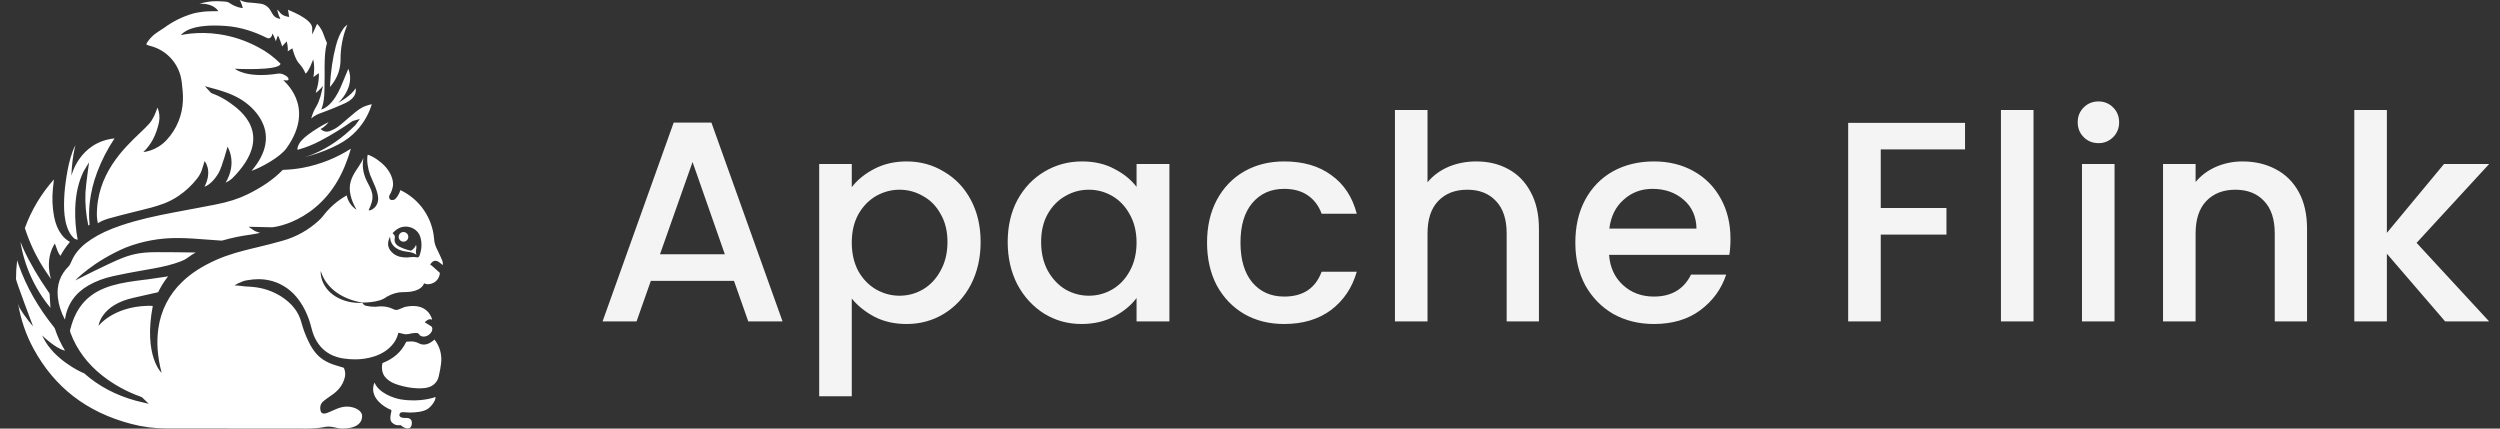 <svg width="140" height="24" viewBox="0 0 140 24" fill="none" xmlns="http://www.w3.org/2000/svg">
<rect x="0" y="0" width="140" height="24" fill="#333333" stroke="none"/>
<g clip-path="url(#clip0_3116_17027)">
<path d="M4.041 13.236C4.069 13.271 4.105 13.305 4.139 13.337L4.163 13.359L4.171 13.363C4.228 13.392 4.288 13.414 4.35 13.428C4.241 12.849 4.195 12.259 4.212 11.67C4.239 10.873 4.39 10.2 4.674 9.611C4.773 9.434 4.878 9.261 4.989 9.092C4.989 9.092 4.813 10.294 4.787 10.765C4.758 11.392 4.812 12.02 4.947 12.633L5.019 12.583C4.976 12.194 4.977 11.783 5.023 11.363C5.09 10.774 5.23 10.196 5.442 9.642C5.693 8.976 6.02 8.341 6.415 7.75C4.43 7.959 3.997 9.85 3.997 9.85C3.997 9.85 4.014 9.503 4.021 9.416C4.078 8.767 4.144 8.455 4.226 8.129C4.096 8.367 4.014 8.617 3.955 8.817C3.816 9.287 3.739 9.766 3.682 10.173C3.62 10.6 3.588 11.031 3.586 11.462C3.588 11.842 3.61 12.29 3.762 12.725C3.835 12.93 3.926 13.098 4.041 13.236ZM5.481 12.499C5.66 12.386 5.866 12.299 6.107 12.231C6.532 12.112 6.996 11.992 7.568 11.852L7.758 11.806C8.236 11.69 8.732 11.569 9.197 11.391C9.48 11.283 9.749 11.141 10.021 10.955C10.402 10.695 10.742 10.376 11.034 10.004C11.188 9.808 11.265 9.655 11.342 9.399L11.457 9.021C11.457 9.021 11.921 9.54 11.453 10.457C11.749 10.35 12.034 10.044 12.251 9.669C12.431 9.354 12.742 8.218 12.742 8.218C12.742 8.218 13.31 9.093 12.636 10.229C12.765 10.169 12.884 10.093 12.992 10.002C15.499 7.512 13.341 6.103 12.889 5.766C12.587 5.548 12.257 5.371 11.908 5.241L11.85 5.218C11.819 5.205 11.803 5.185 11.794 5.176L11.473 4.826L12.037 4.981C12.116 5.002 12.191 5.023 12.264 5.045C12.879 5.227 13.347 5.445 13.736 5.731C14.181 6.056 15.879 7.482 14.085 9.568C14.64 9.377 15.691 8.796 16.047 8.296C17.759 5.891 15.793 4.488 15.877 4.488C15.896 4.488 15.921 4.49 15.976 4.498C15.998 4.502 16.021 4.504 16.044 4.504C16.081 4.504 16.142 4.498 16.154 4.463C16.169 4.421 16.14 4.341 16.081 4.295C15.927 4.178 15.759 4.093 15.547 4.126C13.775 4.4 13.149 3.85 13.149 3.85C13.149 3.85 15.632 3.979 15.711 3.57C15.353 3.204 14.94 2.896 14.486 2.658C13.793 2.281 13.039 2.029 12.258 1.915C11.052 1.736 10.129 1.968 10.129 1.968C10.225 1.847 10.703 1.301 12.684 1.457C13.486 1.52 14.248 1.773 14.954 2.126C15.136 2.217 15.245 2.001 15.248 1.903C15.252 1.789 15.448 2.282 15.45 2.308C15.47 2.259 15.546 2 15.562 2C15.61 2 15.803 2.603 15.803 2.603C15.805 2.579 16.059 2.317 16.059 2.317C16.136 2.66 16.125 2.831 16.107 2.879C16.108 2.87 16.373 2.707 16.373 2.707C16.373 2.707 16.526 3.345 16.785 3.598C16.869 3.68 17.023 3.894 17.113 4.125C17.303 3.992 17.535 3.326 17.535 3.326C17.535 3.326 17.654 3.679 17.553 4.314C17.561 4.306 17.855 4.095 17.855 4.095C17.855 4.095 17.896 4.544 17.704 5.103C17.695 5.134 17.687 5.166 17.683 5.198C17.845 5.107 18.087 4.81 18.087 4.81L18.044 4.998C17.997 5.212 17.907 5.627 17.718 5.951C17.588 6.164 17.49 6.395 17.427 6.637C17.477 6.592 17.526 6.552 17.579 6.517C17.68 6.452 17.779 6.4 17.872 6.366L18.105 6.281C18.497 6.139 18.892 5.972 19.277 5.802C20.09 5.443 19.909 4.942 19.909 4.942C19.7 5.35 18.942 5.758 18.942 5.758C18.942 5.758 19.922 4.88 19.505 3.853C19.39 4.123 19.28 4.391 19.177 4.645C19.034 4.998 18.863 5.371 18.587 5.7C18.447 5.868 18.302 5.99 18.142 6.073C18.105 6.092 18.066 6.109 18.026 6.121L17.983 6.137C17.983 6.137 18.155 5.854 18.168 5.074C18.172 4.792 18.18 4.503 18.18 4.248V4.194C18.18 4.062 18.177 3.931 18.177 3.799C18.183 3.241 18.192 2.817 18.309 2.426C18.297 2.404 18.305 2.381 18.291 2.358C18.265 2.312 18.244 2.259 18.221 2.201C18.184 2.112 18.154 2.023 18.119 1.926C17.992 1.566 17.811 1.388 17.755 1.338C17.716 1.453 17.483 1.929 17.483 1.929C17.483 1.929 17.485 1.564 17.483 1.536C17.416 1.025 16.152 0.564 16.127 0.548L16.194 0.949C16.194 0.949 15.812 0.921 15.649 0.665C15.614 0.613 15.565 0.575 15.518 0.54L15.608 0.846L15.701 1.06C15.701 1.06 15.405 1.036 15.267 0.791C15.233 0.734 15.191 0.67 15.155 0.602C15.098 0.494 15.017 0.402 14.917 0.333C14.817 0.264 14.701 0.22 14.581 0.206C14.381 0.178 14.181 0.157 13.979 0.144C13.814 0.138 13.652 0.101 13.501 0.034L13.422 0L13.469 0.087C13.483 0.116 13.493 0.145 13.508 0.182L13.517 0.204L13.549 0.282L13.597 0.454C13.597 0.454 13.243 0.44 12.832 0.155C12.742 0.093 12.63 0.093 12.507 0.083L12.472 0.08C12.361 0.071 12.25 0.066 12.139 0.066C11.809 0.063 11.48 0.114 11.165 0.215C11.2 0.213 11.236 0.212 11.271 0.212L11.338 0.213C12.015 0.225 12.226 0.626 12.226 0.626C12.226 0.626 11.62 0.626 11.441 0.649C11.232 0.676 11.021 0.701 10.825 0.755C10.241 0.922 9.691 1.191 9.202 1.551C9.078 1.639 8.949 1.721 8.813 1.807C8.583 1.954 8.389 2.148 8.237 2.384C8.224 2.405 8.212 2.428 8.203 2.452C8.189 2.488 8.195 2.491 8.218 2.503C8.272 2.53 8.328 2.55 8.386 2.564C8.853 2.676 9.274 2.928 9.594 3.287C9.913 3.645 10.115 4.093 10.172 4.569L10.188 4.692C10.223 4.999 10.259 5.315 10.243 5.636C10.214 6.45 9.895 7.228 9.342 7.827C8.752 8.473 8.019 8.517 8.026 8.512C8.461 8.106 8.748 7.562 8.902 6.852C8.959 6.574 8.93 6.285 8.818 6.024C8.813 6.04 8.807 6.055 8.802 6.071C8.705 6.347 8.582 6.665 8.355 6.928C8.223 7.078 8.043 7.25 7.834 7.449C6.923 8.316 5.399 9.766 5.425 12.072C5.425 12.207 5.452 12.372 5.481 12.499ZM19.448 6.663C19.335 6.761 19.223 6.859 19.108 6.955C18.902 7.126 18.756 7.235 18.442 7.349C18.166 7.448 17.953 7.225 17.953 7.225C18.13 7.131 18.283 6.998 18.401 6.836C17.996 7.039 17.61 7.277 17.247 7.546C17.104 7.649 16.974 7.768 16.858 7.899C16.733 8.055 16.652 8.217 16.652 8.383V8.385C16.652 8.382 16.697 8.38 16.706 8.378C17.131 8.259 17.542 8.095 17.931 7.888C18.54 7.568 19.127 7.209 19.689 6.814C19.717 6.793 19.75 6.777 19.784 6.766L20.154 6.66L19.927 6.974C19.918 6.986 19.909 6.997 19.899 7.008C19.154 7.749 18.383 8.28 17.54 8.63C17.379 8.697 17.215 8.755 17.047 8.804C17.566 8.673 18.072 8.498 18.561 8.279C19.098 8.035 19.474 7.796 19.78 7.507C20.256 7.057 20.595 6.526 20.79 5.931C20.8 5.898 20.808 5.865 20.814 5.831L20.703 5.864C20.576 5.901 20.445 5.938 20.329 5.994C20.177 6.074 20.034 6.169 19.902 6.28C19.744 6.407 19.581 6.549 19.448 6.663ZM2.427 14.987C2.555 15.192 2.695 15.394 2.83 15.589L2.851 15.62C2.5 14.384 3.074 13.638 3.074 13.638L3.216 14.029C3.252 14.13 3.307 14.228 3.383 14.331C3.53 14.056 3.709 13.793 3.917 13.547C3.731 13.445 3.57 13.303 3.445 13.132C3.245 12.868 3.113 12.551 3.03 12.136C2.933 11.621 2.91 11.095 2.961 10.574C2.976 10.4 2.997 10.226 3.02 10.049C2.311 10.843 1.759 11.765 1.394 12.765C1.394 12.772 1.395 12.779 1.397 12.786C1.645 13.561 1.991 14.301 2.427 14.987ZM19.07 3.353C19.064 2.691 19.189 2.034 19.436 1.42L19.454 1.379C19.357 1.447 19.274 1.532 19.209 1.631C19.041 1.873 18.918 2.161 18.811 2.563C18.63 3.25 18.521 3.99 18.474 4.871C18.666 4.666 18.982 4.214 19.047 3.656C19.058 3.562 19.07 3.457 19.07 3.353ZM22.439 22.365C22.043 22.3 21.204 22.005 20.971 21.42C20.683 22.127 21.276 22.641 21.721 22.871C21.797 22.911 21.82 22.921 21.901 22.953C21.985 22.99 21.736 23.447 21.947 23.657C22.157 23.867 22.355 23.805 22.433 23.805C22.433 23.805 22.794 24.14 23 23.916C23.053 23.858 23.099 23.654 23.029 23.531C22.944 23.379 22.735 23.407 22.715 23.407C22.305 23.412 22.341 23.219 22.404 23.137C22.448 23.078 22.535 23.082 22.608 23.082C22.625 23.082 22.642 23.083 22.662 23.086C22.756 23.097 22.846 23.102 22.93 23.102C23.265 23.102 23.655 23.067 23.915 22.923C24.101 22.819 24.405 22.467 24.39 22.231C24.372 22.237 23.564 22.55 22.439 22.365ZM24.762 14.58C24.724 14.483 24.677 14.384 24.637 14.297L24.576 14.171C24.555 14.124 24.532 14.078 24.511 14.032C24.456 13.921 24.398 13.806 24.36 13.682C24.326 13.576 24.317 13.466 24.308 13.362C24.259 12.784 24.059 12.229 23.728 11.752C23.397 11.275 22.946 10.894 22.422 10.646C22.377 10.797 22.304 10.939 22.206 11.063C22.116 11.183 22.062 11.201 21.945 11.201C21.788 11.201 21.765 11.021 21.811 10.936C21.913 10.77 21.979 10.585 22.008 10.393C22.041 10.016 21.831 9.607 21.573 9.325C21.334 9.064 20.924 8.761 20.593 8.662C20.515 8.969 20.61 9.474 20.718 9.771C20.849 10.131 21.262 10.84 21.163 11.27C21.163 11.27 21.134 11.545 20.858 11.718C20.706 11.814 20.643 11.771 20.643 11.771C20.938 11.144 20.941 10.88 20.616 10.286C20.37 9.839 20.258 9.387 20.346 8.888C20.349 8.868 20.355 8.848 20.36 8.828C20.333 8.896 20.304 8.962 20.271 9.027C20.021 9.466 19.785 9.694 19.643 10.148C19.494 10.656 19.654 11.207 19.968 11.746C19.827 11.656 19.704 11.539 19.609 11.401C19.514 11.263 19.448 11.107 19.416 10.942C18.895 11.234 18.441 11.631 18.081 12.108C18.002 12.212 17.907 12.299 17.823 12.376C17.258 12.891 16.58 13.267 15.845 13.475C15.351 13.62 14.844 13.742 14.342 13.863L14.211 13.894C13.528 14.059 12.803 14.245 12.114 14.551C11.322 14.903 10.694 15.308 10.197 15.79C9.474 16.479 9.006 17.393 8.87 18.383C8.756 19.164 8.815 19.978 9.05 20.873C9.058 20.905 8.02 19.932 8.556 17.132C8.478 17.128 8.399 17.126 8.32 17.125L8.253 17.126C6.32 17.184 5.516 18.249 5.516 18.249C5.516 18.249 5.642 17.067 7.503 16.67C7.643 16.64 8.815 16.377 8.855 16.364C9.009 16.05 9.196 15.752 9.412 15.475L9.246 15.501C8.927 15.551 8.598 15.601 8.271 15.644L8.019 15.674C7.442 15.748 6.845 15.823 6.279 15.99C5.685 16.164 5.22 16.416 4.857 16.758C4.468 17.124 4.189 17.597 4.005 18.2L3.982 18.286C3.969 18.336 3.956 18.387 3.937 18.437C3.917 18.489 3.913 18.547 3.955 18.657C4.303 19.58 4.9 20.38 5.729 21.033C6.376 21.54 7.101 21.939 7.875 22.213C7.901 22.222 7.945 22.237 7.984 22.277L8.332 22.614L7.788 22.484C7.724 22.469 7.661 22.455 7.597 22.437C6.483 22.131 5.512 21.616 4.712 20.905C4.439 20.806 3.044 20.111 2.452 18.969L2.353 18.779C2.353 18.779 3.11 19.525 3.641 19.634C3.405 19.252 3.216 18.842 3.077 18.414C3.066 18.382 3.05 18.353 3.028 18.327C2.122 17.196 1.473 16.054 1.045 14.834C1.015 14.748 0.986 14.66 0.96 14.572C0.917 14.927 0.896 15.282 0.896 15.629C0.896 15.739 1.851 18.276 1.851 18.276C1.851 18.276 1.431 17.809 1.083 17.217C1.083 17.217 1.022 17.018 1.014 17.005C1.163 17.902 1.453 18.745 1.877 19.526C3.044 21.673 4.833 23.08 7.347 23.738C7.986 23.906 8.643 23.992 9.302 23.993L17.157 24C17.526 24 17.809 23.978 18.073 23.93L18.113 23.923C18.206 23.903 18.3 23.891 18.395 23.889C18.5 23.89 18.613 23.903 18.739 23.933L18.802 23.948C18.918 23.974 19.026 24 19.133 24C20.453 24.01 20.27 23.215 20.27 23.215C20.215 23.008 19.974 22.864 19.712 22.802C19.621 22.78 19.527 22.769 19.433 22.769C19.253 22.769 19.066 22.81 18.873 22.889L18.585 23.012L18.413 23.087C18.381 23.101 18.349 23.114 18.316 23.125C18.261 23.146 18.204 23.158 18.145 23.161C17.947 23.161 17.938 22.966 17.933 22.849C17.93 22.778 17.944 22.707 17.973 22.643C18.003 22.578 18.046 22.521 18.102 22.476C18.195 22.397 18.296 22.32 18.404 22.248C18.599 22.116 18.799 21.98 18.954 21.802C19.135 21.605 19.26 21.364 19.316 21.103C19.347 20.946 19.331 20.783 19.271 20.634C19.258 20.599 19.244 20.592 19.232 20.588C19.11 20.548 18.987 20.511 18.863 20.476C18.375 20.339 18.017 20.134 17.736 19.833C17.559 19.631 17.411 19.406 17.297 19.162C17.122 18.812 16.983 18.445 16.881 18.066C16.723 17.465 16.346 16.983 15.732 16.594C15.261 16.299 14.727 16.12 14.175 16.07C14.037 16.055 13.899 16.049 13.752 16.042C13.714 16.04 13.63 16.029 13.543 16.018C13.466 16.008 13.39 15.997 13.355 15.996L13.146 15.983C13.146 15.983 13.2 15.907 13.634 15.741C13.716 15.71 13.802 15.702 13.884 15.687C14.085 15.652 14.284 15.634 14.475 15.634C14.932 15.634 15.366 15.74 15.762 15.948C16.256 16.208 16.651 16.604 16.968 17.159C17.142 17.461 17.277 17.785 17.384 18.151C17.405 18.221 17.422 18.291 17.442 18.367C17.477 18.501 17.514 18.638 17.564 18.763C17.872 19.519 18.441 19.961 19.255 20.078C19.471 20.109 19.68 20.124 19.881 20.124C20.246 20.126 20.609 20.07 20.957 19.959C21.413 19.81 21.761 19.577 22.02 19.247C22.136 19.101 22.223 18.933 22.274 18.753L22.309 18.632L22.512 18.68C22.555 18.691 22.599 18.701 22.642 18.71C22.673 18.716 22.705 18.719 22.736 18.719C22.828 18.719 22.922 18.697 23.024 18.675L23.041 18.671C23.117 18.654 23.192 18.651 23.264 18.648L23.325 18.645C23.396 18.645 23.456 18.693 23.483 18.738C23.515 18.791 23.564 18.821 23.659 18.842C23.683 18.847 23.708 18.849 23.733 18.849C23.962 18.849 24.203 18.639 24.209 18.433C24.212 18.354 24.192 18.306 24.14 18.27C24.099 18.242 24.056 18.216 24.009 18.186L23.78 18.043L23.933 17.927C23.975 17.895 24.026 17.877 24.079 17.876C24.125 17.876 24.165 17.889 24.2 17.904C24.2 17.904 24.009 16.894 22.672 17.188C22.672 17.188 22.456 17.277 22.345 17.319L22.293 17.339C22.26 17.352 22.226 17.358 22.192 17.358C22.133 17.356 22.076 17.34 22.026 17.311C21.558 17.076 21.099 17.18 21.023 17.18C20.842 17.182 20.662 17.162 20.485 17.121C20.441 17.111 20.4 17.088 20.369 17.054L20.284 16.957C19.879 16.983 19.474 16.916 19.101 16.76C18.665 16.574 18.317 16.29 18.105 15.857C18.002 15.644 17.95 15.409 17.956 15.172L17.982 15.239C18.066 15.487 18.189 15.713 18.355 15.917C18.662 16.296 19.056 16.551 19.506 16.73C19.748 16.827 20 16.895 20.27 16.94C20.27 16.94 21.224 16.976 21.649 16.623C21.973 16.443 22.264 16.359 22.567 16.359H22.63C23.657 16.358 23.747 15.861 23.747 15.861C23.747 15.861 23.864 15.937 24.029 15.912C24.188 15.897 24.337 15.825 24.448 15.71C24.559 15.594 24.625 15.442 24.633 15.282L24.293 14.976L24.221 14.913L24.087 14.807L24.178 14.702C24.204 14.671 24.235 14.647 24.271 14.63C24.307 14.613 24.346 14.604 24.386 14.603C24.431 14.603 24.477 14.615 24.52 14.638C24.581 14.672 24.634 14.715 24.683 14.755L24.735 14.795L24.799 14.845C24.808 14.755 24.796 14.664 24.762 14.58ZM23.495 14.307C23.457 14.413 23.407 14.43 23.297 14.406C23.237 14.393 23.176 14.389 23.116 14.392C23.005 14.397 22.895 14.416 22.784 14.418C22.506 14.423 22.241 14.373 22.02 14.193C21.709 13.937 21.648 13.634 21.843 13.25L21.848 13.287C21.85 13.409 21.883 13.529 21.944 13.636C22.004 13.742 22.089 13.832 22.192 13.898C22.372 14.019 22.578 14.068 22.788 14.094C22.957 14.115 23.125 14.144 23.274 14.236L23.316 14.257C23.317 14.255 23.319 14.252 23.322 14.25C23.293 14.209 23.282 14.067 23.297 14.008C23.325 13.911 23.325 13.808 23.299 13.711C23.251 13.837 23.163 13.943 23.049 14.015C23.035 14.028 23.016 14.035 22.997 14.035C22.769 13.988 22.549 13.909 22.343 13.802C22.157 13.7 22.059 13.541 22.108 13.318C22.116 13.284 22.116 13.249 22.106 13.216C22.096 13.183 22.078 13.153 22.052 13.129C22.029 13.106 22.009 13.079 21.985 13.051C22.041 13 22.087 12.951 22.14 12.908C22.191 12.868 22.242 12.83 22.299 12.799C22.73 12.554 23.314 12.738 23.506 13.188C23.555 13.302 23.581 13.428 23.596 13.551C23.623 13.81 23.582 14.062 23.495 14.307ZM2.825 17.233C2.805 16.996 2.792 16.759 2.779 16.477C2.78 16.454 2.773 16.431 2.758 16.413C2.128 15.504 1.669 14.717 1.312 13.937C1.252 13.807 1.196 13.676 1.143 13.543C1.366 14.902 1.947 16.177 2.825 17.237V17.233ZM21.817 21.336C21.992 21.453 22.212 21.539 22.549 21.623C22.889 21.708 23.201 21.748 23.515 21.748C23.7 21.748 23.849 21.729 23.985 21.689C24.133 21.65 24.268 21.569 24.372 21.455C24.477 21.342 24.547 21.202 24.575 21.05C24.631 20.815 24.674 20.577 24.703 20.337C24.759 19.864 24.625 19.388 24.331 19.014C24.296 19.045 24.261 19.075 24.224 19.103C24.163 19.15 24.096 19.191 24.026 19.224C23.936 19.27 23.837 19.295 23.735 19.296C23.637 19.296 23.541 19.271 23.454 19.224C23.312 19.151 23.153 19.116 22.994 19.12C22.93 19.12 22.863 19.125 22.785 19.133C22.759 19.136 22.747 19.142 22.732 19.173C22.474 19.704 22.049 20.081 21.433 20.327L21.416 20.334L21.413 20.347C21.383 20.497 21.383 20.651 21.413 20.801C21.466 21.017 21.598 21.192 21.817 21.336ZM15.839 9.512C15.323 10.037 14.698 10.47 13.876 10.876C13.355 11.132 12.775 11.317 12.05 11.458C11.634 11.539 11.22 11.617 10.806 11.695L10.72 11.71L9.664 11.91C8.735 12.088 7.744 12.299 6.792 12.62C6.101 12.854 5.568 13.101 5.115 13.399C4.671 13.69 4.365 13.99 4.15 14.342C4.096 14.436 4.047 14.533 4.004 14.633C3.98 14.686 3.955 14.739 3.929 14.792C3.911 14.834 3.885 14.872 3.853 14.906C3.369 15.379 3.163 15.97 3.24 16.662C3.286 17.078 3.416 17.483 3.635 17.898C3.762 17.052 4.209 16.406 4.963 15.978C5.373 15.745 5.826 15.575 6.346 15.461C6.872 15.344 7.406 15.247 7.907 15.157L8.214 15.103C8.73 15.012 9.265 14.919 9.772 14.758C9.892 14.72 10.011 14.678 10.12 14.637C10.268 14.582 10.396 14.517 10.511 14.431C10.652 14.326 10.8 14.231 10.956 14.14C10.303 14.125 9.195 14.123 8.851 14.121C8.081 14.117 7.551 14.181 6.887 14.433C6.193 14.697 4.211 15.704 4.211 15.704C4.211 15.704 5.196 14.65 7.048 13.86C7.982 13.498 8.976 13.319 9.976 13.33C10.252 13.33 10.537 13.341 10.848 13.363C11.361 13.401 11.873 13.438 12.383 13.473L12.398 13.474C12.421 13.474 12.447 13.47 12.473 13.463C12.988 13.315 13.513 13.207 14.044 13.138C14.22 13.113 14.398 13.077 14.572 13.041C14.539 13.03 14.504 13.021 14.47 13.011C14.429 12.998 14.39 12.984 14.351 12.967L14.264 12.932L13.918 12.699L15.214 12.727C15.493 12.727 18.247 12.284 19.424 9.004C19.503 8.785 19.584 8.567 19.648 8.328C18.833 8.849 17.928 9.209 16.979 9.391C16.603 9.462 16.222 9.502 15.839 9.512ZM22.325 13.263C22.325 13.299 22.331 13.334 22.345 13.366C22.359 13.399 22.378 13.429 22.404 13.454C22.429 13.479 22.458 13.499 22.491 13.512C22.524 13.526 22.559 13.533 22.595 13.533C22.63 13.533 22.665 13.526 22.698 13.512C22.731 13.499 22.76 13.479 22.785 13.454C22.811 13.429 22.83 13.399 22.844 13.366C22.858 13.334 22.864 13.299 22.864 13.263C22.864 13.191 22.836 13.123 22.785 13.072C22.735 13.021 22.666 12.993 22.595 12.993C22.523 12.993 22.454 13.021 22.404 13.072C22.353 13.123 22.325 13.191 22.325 13.263Z" fill="white"/>
</g>
<path d="M41.103 15.728H36.447L35.647 18H33.743L37.727 6.864H39.839L43.823 18H41.903L41.103 15.728ZM40.591 14.24L38.783 9.072L36.959 14.24H40.591ZM47.699 10.48C48.009 10.075 48.43 9.733 48.963 9.456C49.497 9.179 50.099 9.04 50.771 9.04C51.539 9.04 52.238 9.232 52.867 9.616C53.507 9.989 54.009 10.517 54.371 11.2C54.734 11.883 54.915 12.667 54.915 13.552C54.915 14.437 54.734 15.232 54.371 15.936C54.009 16.629 53.507 17.173 52.867 17.568C52.238 17.952 51.539 18.144 50.771 18.144C50.099 18.144 49.502 18.011 48.979 17.744C48.457 17.467 48.03 17.125 47.699 16.72V22.192H45.875V9.184H47.699V10.48ZM53.059 13.552C53.059 12.944 52.931 12.421 52.675 11.984C52.43 11.536 52.099 11.2 51.683 10.976C51.278 10.741 50.841 10.624 50.371 10.624C49.913 10.624 49.475 10.741 49.059 10.976C48.654 11.211 48.323 11.552 48.067 12C47.822 12.448 47.699 12.976 47.699 13.584C47.699 14.192 47.822 14.725 48.067 15.184C48.323 15.632 48.654 15.973 49.059 16.208C49.475 16.443 49.913 16.56 50.371 16.56C50.841 16.56 51.278 16.443 51.683 16.208C52.099 15.963 52.43 15.611 52.675 15.152C52.931 14.693 53.059 14.16 53.059 13.552ZM56.431 13.552C56.431 12.667 56.612 11.883 56.975 11.2C57.348 10.517 57.85 9.989 58.479 9.616C59.119 9.232 59.823 9.04 60.591 9.04C61.284 9.04 61.887 9.179 62.399 9.456C62.922 9.723 63.338 10.059 63.647 10.464V9.184H65.487V18H63.647V16.688C63.338 17.104 62.916 17.451 62.383 17.728C61.85 18.005 61.242 18.144 60.559 18.144C59.802 18.144 59.108 17.952 58.479 17.568C57.85 17.173 57.348 16.629 56.975 15.936C56.612 15.232 56.431 14.437 56.431 13.552ZM63.647 13.584C63.647 12.976 63.519 12.448 63.263 12C63.018 11.552 62.692 11.211 62.287 10.976C61.882 10.741 61.444 10.624 60.975 10.624C60.506 10.624 60.068 10.741 59.663 10.976C59.258 11.2 58.927 11.536 58.671 11.984C58.426 12.421 58.303 12.944 58.303 13.552C58.303 14.16 58.426 14.693 58.671 15.152C58.927 15.611 59.258 15.963 59.663 16.208C60.079 16.443 60.516 16.56 60.975 16.56C61.444 16.56 61.882 16.443 62.287 16.208C62.692 15.973 63.018 15.632 63.263 15.184C63.519 14.725 63.647 14.192 63.647 13.584ZM67.595 13.584C67.595 12.677 67.776 11.883 68.139 11.2C68.512 10.507 69.024 9.973 69.675 9.6C70.325 9.227 71.072 9.04 71.915 9.04C72.981 9.04 73.861 9.296 74.555 9.808C75.259 10.309 75.733 11.029 75.979 11.968H74.011C73.851 11.531 73.595 11.189 73.243 10.944C72.891 10.699 72.448 10.576 71.915 10.576C71.168 10.576 70.571 10.843 70.123 11.376C69.685 11.899 69.467 12.635 69.467 13.584C69.467 14.533 69.685 15.275 70.123 15.808C70.571 16.341 71.168 16.608 71.915 16.608C72.971 16.608 73.669 16.144 74.011 15.216H75.979C75.723 16.112 75.243 16.827 74.539 17.36C73.835 17.883 72.96 18.144 71.915 18.144C71.072 18.144 70.325 17.957 69.675 17.584C69.024 17.2 68.512 16.667 68.139 15.984C67.776 15.291 67.595 14.491 67.595 13.584ZM82.677 9.04C83.349 9.04 83.946 9.184 84.469 9.472C85.002 9.76 85.418 10.187 85.716 10.752C86.026 11.317 86.18 12 86.18 12.8V18H84.373V13.072C84.373 12.283 84.175 11.68 83.781 11.264C83.386 10.837 82.847 10.624 82.165 10.624C81.482 10.624 80.938 10.837 80.532 11.264C80.138 11.68 79.941 12.283 79.941 13.072V18H78.117V6.16H79.941V10.208C80.25 9.835 80.639 9.547 81.109 9.344C81.588 9.141 82.111 9.04 82.677 9.04ZM96.907 13.376C96.907 13.707 96.886 14.005 96.843 14.272H90.107C90.16 14.976 90.422 15.541 90.891 15.968C91.36 16.395 91.936 16.608 92.619 16.608C93.6 16.608 94.294 16.197 94.699 15.376H96.667C96.4 16.187 95.915 16.853 95.211 17.376C94.518 17.888 93.654 18.144 92.619 18.144C91.776 18.144 91.019 17.957 90.347 17.584C89.686 17.2 89.163 16.667 88.779 15.984C88.406 15.291 88.219 14.491 88.219 13.584C88.219 12.677 88.4 11.883 88.763 11.2C89.136 10.507 89.654 9.973 90.315 9.6C90.987 9.227 91.755 9.04 92.619 9.04C93.451 9.04 94.192 9.221 94.843 9.584C95.494 9.947 96 10.459 96.363 11.12C96.726 11.771 96.907 12.523 96.907 13.376ZM95.003 12.8C94.992 12.128 94.752 11.589 94.283 11.184C93.814 10.779 93.232 10.576 92.539 10.576C91.91 10.576 91.371 10.779 90.923 11.184C90.475 11.579 90.208 12.117 90.123 12.8H95.003ZM110.042 6.88V8.368H105.322V11.648H109.002V13.136H105.322V18H103.498V6.88H110.042ZM113.877 6.16V18H112.053V6.16H113.877ZM117.519 8.016C117.189 8.016 116.911 7.904 116.687 7.68C116.463 7.456 116.351 7.179 116.351 6.848C116.351 6.517 116.463 6.24 116.687 6.016C116.911 5.792 117.189 5.68 117.519 5.68C117.839 5.68 118.111 5.792 118.335 6.016C118.559 6.24 118.671 6.517 118.671 6.848C118.671 7.179 118.559 7.456 118.335 7.68C118.111 7.904 117.839 8.016 117.519 8.016ZM118.415 9.184V18H116.591V9.184H118.415ZM125.578 9.04C126.272 9.04 126.89 9.184 127.434 9.472C127.989 9.76 128.421 10.187 128.73 10.752C129.04 11.317 129.194 12 129.194 12.8V18H127.386V13.072C127.386 12.283 127.189 11.68 126.794 11.264C126.4 10.837 125.861 10.624 125.178 10.624C124.496 10.624 123.952 10.837 123.546 11.264C123.152 11.68 122.954 12.283 122.954 13.072V18H121.13V9.184H122.954V10.192C123.253 9.829 123.632 9.547 124.09 9.344C124.56 9.141 125.056 9.04 125.578 9.04ZM135.329 13.6L139.393 18H136.929L133.665 14.208V18H131.841V6.16H133.665V13.04L136.865 9.184H139.393L135.329 13.6Z" fill="#F4F4F5"/>
<defs>
<clipPath id="clip0_3116_17027">
<rect width="24" height="24" fill="white" transform="translate(0.85)"/>
</clipPath>
</defs>
</svg>
